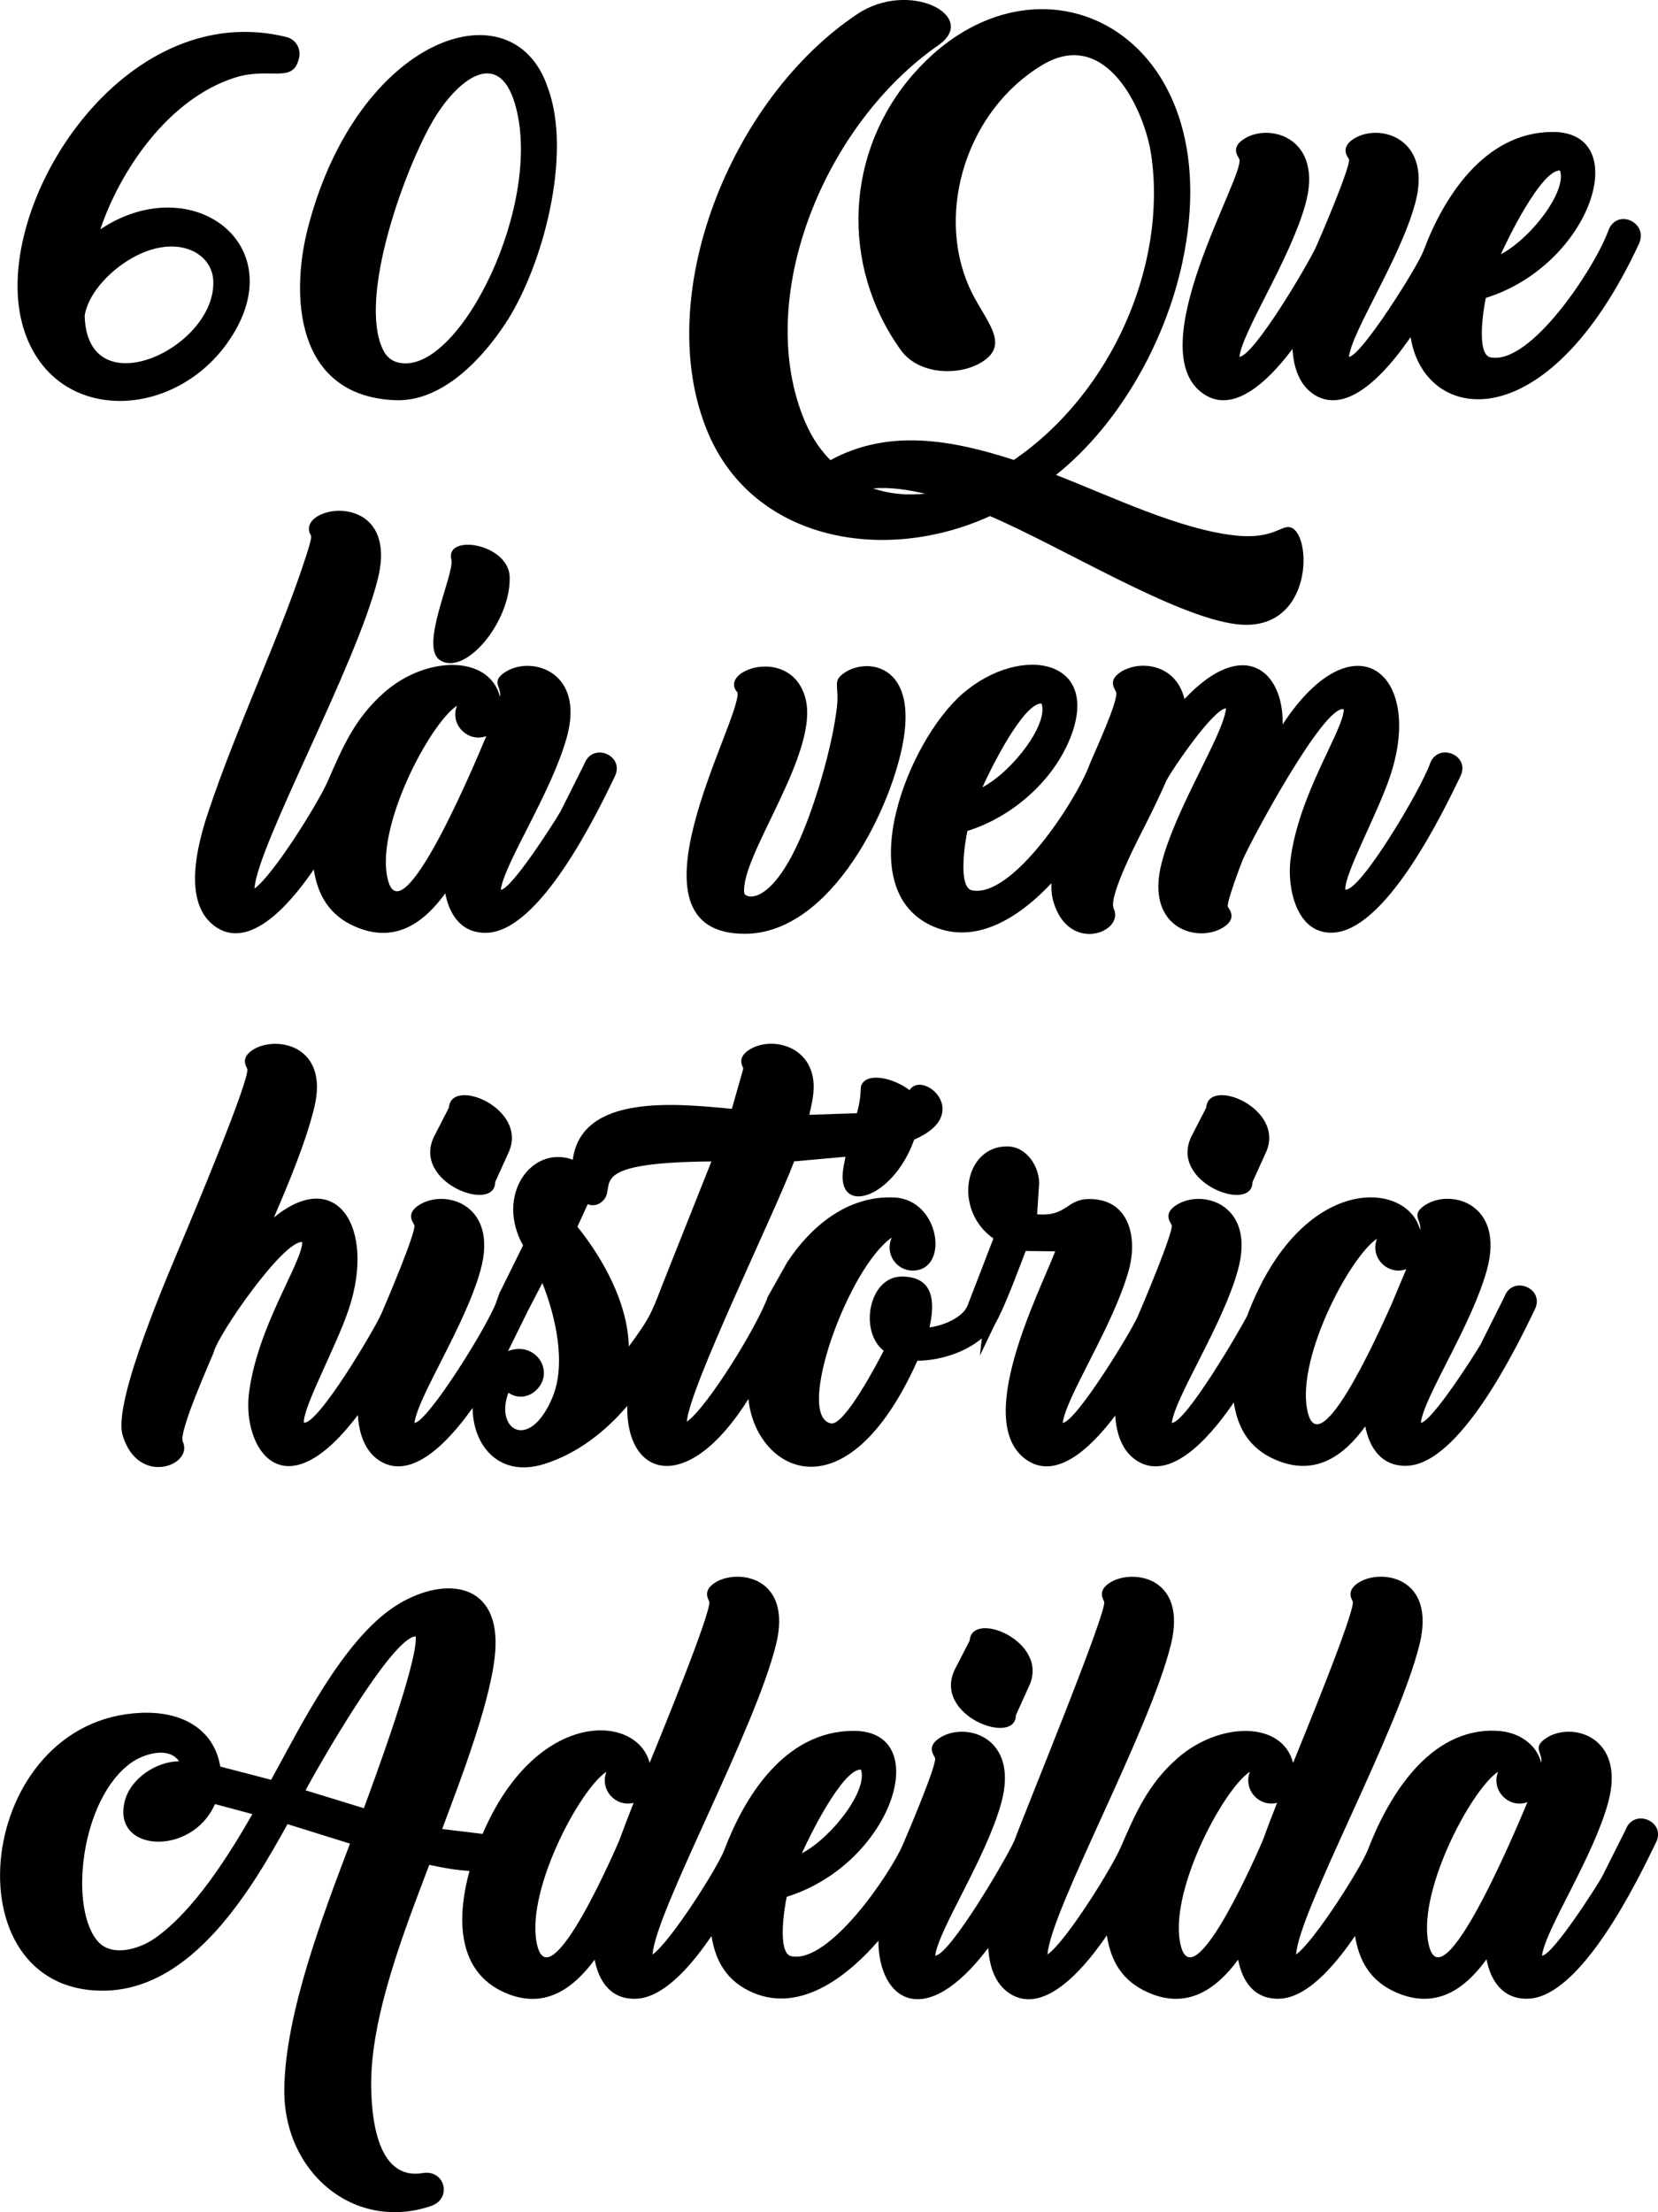 <?xml version="1.0" encoding="UTF-8"?>
<!DOCTYPE svg PUBLIC "-//W3C//DTD SVG 1.1//EN" "http://www.w3.org/Graphics/SVG/1.1/DTD/svg11.dtd">
<!-- Creator: CorelDRAW -->
<svg xmlns="http://www.w3.org/2000/svg" xml:space="preserve" width="28.069mm" height="37.437mm" version="1.1" style="shape-rendering:geometricPrecision; text-rendering:geometricPrecision; image-rendering:optimizeQuality; fill-rule:evenodd; clip-rule:evenodd"
viewBox="0 0 315.79 421.18"
 xmlns:xlink="http://www.w3.org/1999/xlink"
 xmlns:xodm="http://www.corel.com/coreldraw/odm/2003">
 <defs>
  <style type="text/css">
   <![CDATA[
    .fil0 {fill:black;fill-rule:nonzero}
   ]]>
  </style>
 </defs>
 <g id="Camada_x0020_1">
  <path class="fil0" d="M59.77 165.52c-3.05,4.45 -11.35,15.72 -18.52,11.05 -6.81,-4.44 -3.51,-16.19 -1.61,-21.89 5.53,-16.59 14.09,-34.38 18.86,-49.44 1.37,-4.33 0.49,-2.81 0.35,-4.35 -0.48,-5.11 17.14,-7.03 13.13,9.25 -4.08,16.55 -22.97,50.76 -23.51,59.03 3.65,-2.62 12.17,-16.36 13.92,-20.36 2.79,-6.34 5.07,-11.97 10.84,-17.02 7.96,-6.97 19.94,-7.16 22.01,0.88 0.35,-1.9 -1.91,-2.92 1.1,-4.79 4.93,-3.07 15.07,-0.06 11.63,12.43 -2.91,10.58 -11.93,24.05 -12.59,29.1 2.04,-0.1 10.18,-12.84 11.39,-14.94l4.54 -9.06c1.53,-4.17 7.74,-1.63 5.8,2.4 -3.57,7.41 -14.3,29.5 -24.41,29.78 -4.91,0.14 -7.15,-3.59 -7.89,-7.51 -4.07,5.6 -9.53,9.64 -17.15,6.34 -4.98,-2.16 -7.15,-6.05 -7.9,-10.89zm32.85 -25.38c-3.39,1.3 -7.03,-2.12 -5.58,-5.79 -5.24,3.45 -15.91,23.68 -13.08,33.45 3.05,10.53 18.14,-26.44 18.66,-27.66zm145 110.15c10.3,-27.06 30.43,-25.56 32.85,-16.15 0.39,-1.84 -1.97,-2.88 1.1,-4.79 4.96,-3.08 15.07,-0.04 11.63,12.43 -2.91,10.57 -11.93,24.04 -12.59,29.1 2.06,-0.14 10.17,-12.82 11.39,-14.93l4.54 -9.07c1.51,-4.16 7.75,-1.64 5.8,2.4 -3.57,7.4 -14.3,29.5 -24.41,29.79 -4.9,0.14 -7.15,-3.59 -7.89,-7.51 -4.07,5.6 -9.54,9.64 -17.15,6.34 -4.98,-2.16 -7.15,-6.05 -7.9,-10.89 -3.05,4.44 -11.35,15.72 -18.52,11.05 -2.92,-1.9 -3.86,-5.45 -4.06,-8.55 -3.12,4.1 -10.3,12.73 -16.71,8.55 -10.65,-6.95 2.25,-31.95 5.28,-39.82l-5.62 -0.07c-1.44,3.69 -3.91,10.56 -5.87,13.96l-2.86 5.97 0.37 -3.29c-3.23,2.7 -7.89,4.2 -12.27,4.26 -13.74,30.55 -30.86,20.81 -32.18,7.27 -11.57,18.51 -23.33,15.03 -23.08,1.33 -4.09,4.79 -9.39,9.04 -15.79,11.05 -8.62,2.72 -13.64,-3.53 -13.66,-10.68 -3.09,4.32 -10.94,14.5 -17.79,10.02 -2.95,-1.93 -3.88,-5.53 -4.07,-8.66 -14.25,18.87 -21.98,6.24 -20.75,-4.02 1.51,-12.67 10.14,-24.99 10.16,-28.9 -3.55,-0.42 -16.1,17.61 -16.88,21.02 -0.08,0.35 -6.76,15.12 -5.88,16.97 2.14,4.5 -8.48,8.66 -11.45,-1.2 -1.97,-6.53 9.13,-31.69 11.98,-38.56 1.26,-3.04 12.35,-29.37 11.75,-31.22 -0.14,-0.42 -1.43,-2.07 1.15,-3.67 4.36,-2.71 14.44,-0.84 11.65,10.89 -1.57,6.59 -4.97,14.72 -7.72,21.08 11.95,-9.79 19.38,1.94 14.3,17.33 -2.39,7.23 -8.71,18.6 -8.6,21.73 2.64,0.49 13.39,-17.6 14.8,-20.81 0.78,-1.78 6.74,-15.77 6.24,-16.81 -0.32,-0.67 -1.64,-2.23 0.99,-3.86 4.95,-3.08 15.07,-0.04 11.63,12.43 -2.91,10.56 -11.94,24.06 -12.59,29.1 2.48,0 14.64,-19.5 15.75,-23.49l0.55 -1.52 0.04 0.01 4.34 -8.79c-5.33,-9.56 1.63,-19.18 9.47,-16.32 1.69,-12.59 19.67,-10.69 30.3,-9.68l2.19 -7.68c-0.12,-0.43 -1.33,-2.03 1.19,-3.61 4.58,-2.85 13.54,-0.32 12.04,9.14 -0.17,1.1 -0.41,2.19 -0.67,3.28l9.07 -0.29c0.88,-3.13 0.64,-4.78 0.8,-5.22 1.01,-2.75 6.28,-1.46 9.22,0.82 2.5,-3.97 12.29,4.5 0.89,9.42 -4.11,11.54 -15.01,14.6 -13.5,5.45 0.12,-0.73 0.26,-1.46 0.42,-2.19l-9.78 0.88c-3.96,10.45 -19.89,42.85 -20.45,49.57 4.02,-2.84 13.59,-18.49 15.42,-23.78l3.72 -6.61c4.33,-6.57 11.33,-12.76 20.43,-12.3 8.71,0.45 10.49,13.91 3.46,13.91 -3.27,0 -5.33,-3.38 -3.99,-6.29 -8.31,5.76 -18.49,33.99 -11.58,35.39 2.55,0.52 8.98,-11.73 10.03,-13.83 -4.76,-3.83 -2.76,-14.13 3.45,-14.13 6.33,0 6.29,5.18 5.29,9.67 2.76,-0.33 6.43,-1.97 7.25,-4.17l4.92 -12.75c-7.68,-5.35 -5.63,-17.53 2.59,-17.53 3.8,0 6.12,3.9 6.12,7.01l-0.38 5.92c5.78,0.46 5.49,-2.91 9.95,-2.91 7.69,0 9.19,7.43 7.51,13.52 -2.91,10.56 -11.93,24.05 -12.59,29.1 2.51,-0.17 12.83,-17.02 14.25,-20.19 0.73,-1.63 6.99,-16.44 6.5,-17.48 -0.33,-0.68 -1.64,-2.23 0.99,-3.86 4.96,-3.08 15.07,-0.04 11.63,12.43 -2.91,10.56 -11.93,24.05 -12.59,29.1 2.61,0 12.89,-17.46 14.45,-20.59zm-137.15 -0.58l-3.7 7.51c5.29,-1.98 8.94,3.89 5.44,7.37 -1.49,1.49 -3.63,1.77 -5.38,0.57 -2.67,7.12 4.07,11.28 8.41,0.84 2.66,-6.41 0.55,-15.49 -1.94,-21.73l-2.83 5.44zm164.54 -1.34l2.84 -6.75c-3.41,1.3 -7.02,-2.14 -5.58,-5.79 -5.29,3.52 -15.9,23.71 -13.08,33.45 2.73,9.41 15.1,-19.44 15.82,-20.91zm-71.81 102.07c2.05,-5.59 17.71,-43.64 17.11,-45.5 -0.14,-0.44 -1.42,-2.06 1.15,-3.66 4.22,-2.63 14.74,-1.14 11.56,11.81 -4.08,16.57 -22.95,50.7 -23.51,59.03 3.62,-2.59 12.2,-16.41 13.92,-20.36 2.76,-6.32 5.14,-12.03 10.84,-17.02 7.97,-6.97 19.96,-7.17 22.02,0.9 1.45,-3.61 11.9,-28.94 11.36,-30.73 -0.12,-0.38 -1.4,-2.04 1.17,-3.64 4.22,-2.63 14.74,-1.14 11.55,11.81 -4.08,16.57 -22.95,50.71 -23.51,59.03 3.45,-2.47 12.36,-16.51 13.69,-19.98 3.6,-9.39 11.41,-23.36 24.7,-22.6 4,0.23 7.38,2.51 8.3,6.07 0.36,-1.89 -1.91,-2.92 1.1,-4.79 4.94,-3.08 15.07,-0.05 11.63,12.43 -2.91,10.57 -11.93,24.05 -12.59,29.1 2.07,-0.14 10.17,-12.81 11.39,-14.93l4.55 -9.06c1.52,-4.16 7.74,-1.63 5.8,2.39 -3.57,7.4 -14.3,29.51 -24.41,29.79 -4.91,0.14 -7.15,-3.59 -7.89,-7.51 -4.06,5.61 -9.54,9.63 -17.15,6.34 -4.95,-2.14 -7.12,-5.98 -7.89,-10.78 -2.84,4.1 -8.52,11.79 -14.44,11.95 -4.91,0.14 -7.08,-3.52 -7.83,-7.44 -4.07,5.53 -9.6,9.58 -17.13,6.26 -4.99,-2.19 -7.12,-6.02 -7.88,-10.88 -3.05,4.44 -11.35,15.72 -18.52,11.05 -2.96,-1.93 -3.87,-5.52 -4.07,-8.66 -12.2,16.16 -20.91,9.79 -20.91,-1.37 -5.39,6.21 -14.48,13.92 -23.91,9.88 -4.95,-2.12 -7.13,-5.98 -7.88,-10.77 -2.83,4.1 -8.52,11.78 -14.43,11.94 -4.9,0.14 -7.08,-3.52 -7.83,-7.44 -4.09,5.53 -9.59,9.58 -17.13,6.26 -9.61,-4.23 -8.89,-15.23 -6.71,-23.16 -2.53,-0.14 -5.16,-0.61 -7.66,-1.16 -4.69,12.41 -11.22,28.91 -11.06,42.1 0.06,5.18 0.82,18.1 9.82,16.58 4.24,-0.71 5.66,4.89 1.56,6.28 -14.51,4.93 -28.18,-6.33 -27.93,-22.39 0.22,-14.37 7.35,-32.98 12.51,-46.61l-11.9 -3.71c-6.93,12.54 -18.18,31.71 -35.22,31.71 -29.66,0 -24.21,-51.65 7.38,-52.9 7.79,-0.31 13.83,3.1 15.04,10.23l9.68 2.52c5.46,-9.84 13.59,-26.59 23.68,-33.09 8.6,-5.54 19.49,-5.04 19.06,7.72 -0.31,9.09 -6.79,25.68 -10.16,34.74l7.7 0.93c10.26,-23.95 29.44,-22.9 31.81,-13.51 1.46,-3.61 11.9,-28.94 11.36,-30.73 -0.12,-0.38 -1.4,-2.04 1.17,-3.64 4.23,-2.63 14.74,-1.13 11.55,11.81 -4.05,16.46 -23.04,50.97 -23.51,59.03 3.44,-2.45 12.4,-16.57 13.69,-19.98 3.68,-9.72 11.32,-22.6 24.61,-22.6 15.44,0 7.46,25.27 -12.75,31.6 -0.44,1.93 -1.87,10.76 0.88,11.31 7.24,1.45 18.8,-15.68 21.2,-21.17 0.79,-1.8 6.65,-15.56 6.16,-16.6 -0.33,-0.69 -1.63,-2.23 0.99,-3.86 4.93,-3.07 15.07,-0.07 11.63,12.43 -2.91,10.58 -11.93,24.04 -12.59,29.1 2.75,-0.11 13.38,-18.16 15.09,-21.91zm-72.51 -7.21c-3.4,0.89 -6.54,-2.49 -5.18,-5.92 -5.17,3.36 -15.92,23.64 -13.08,33.45 2.72,9.4 15.08,-19.32 15.53,-20.4 0.88,-2.39 1.79,-4.76 2.72,-7.13zm122.56 0c-3.39,0.89 -6.54,-2.48 -5.18,-5.92 -5.17,3.36 -15.92,23.65 -13.08,33.45 2.73,9.4 15.08,-19.32 15.53,-20.4 0.88,-2.39 1.79,-4.76 2.72,-7.13zm47.67 -0.13c-3.4,1.31 -7.03,-2.14 -5.58,-5.79 -5.16,3.36 -15.92,23.64 -13.08,33.45 3.05,10.52 18.14,-26.44 18.66,-27.66zm-234.05 -331.74c-1.2,4.57 -5.6,1.33 -12.17,3.43 -12.75,4.09 -21.85,17.78 -25.59,28.87 16.77,-11.18 35.6,1.94 25.72,19.24 -10.06,17.62 -35.35,18.65 -40.62,-1.35 -5.91,-22.44 19.17,-62.24 50.35,-54.5 1.92,0.48 2.92,2.46 2.31,4.31zm136.62 315.18c0,5.99 -15.99,0.09 -11.61,-8.73l2.81 -5.47c0.42,-5.94 15.31,0.24 11.31,8.66l-2.51 5.55zm-99.18 -101.48c0,5.99 -15.99,0.09 -11.61,-8.73l2.81 -5.47c0.42,-5.94 15.31,0.25 11.31,8.66l-2.51 5.54zm144.24 0c0,6 -15.99,0.09 -11.61,-8.73l2.81 -5.47c0.42,-5.95 15.31,0.25 11.31,8.66l-2.51 5.54zm-152.58 -118.5c-1.27,-5.03 10.99,-3.1 11.11,3.36 0.16,8.56 -8.57,18.99 -13.34,15.72 -3.87,-2.65 2.84,-16.36 2.23,-19.09zm54.51 25.29c-3.88,-4.17 9.99,-9.05 12.87,0.88 3,10.33 -12.38,30.19 -11.6,37.28 0.11,0.97 4.48,2.54 9.89,-8.71 3.36,-6.98 6.94,-19.2 7.78,-26.84 0.44,-4.04 -1.01,-4.81 1.56,-6.47 4.18,-2.7 13.39,-1.55 11.15,12.56 -2.03,12.79 -13.68,37.23 -30.28,37.23 -24.4,0 -0.79,-40.45 -1.37,-45.92zm103.82 6.06c13.53,-20.61 26.97,-9.84 20.52,9.71 -2.38,7.23 -8.71,18.6 -8.59,21.73 2.79,0.51 14.34,-18.91 16.12,-23.93 1.49,-4.2 7.77,-1.68 5.81,2.37 -3.57,7.4 -14.31,29.51 -24.42,29.78 -6.95,0.19 -8.55,-8.77 -7.97,-13.69 1.51,-12.71 10.25,-25.02 10.16,-28.86 -3.83,-0.82 -17.72,25.12 -19.2,28.6 -0.34,0.8 -3.2,8.33 -2.86,9.02 0.23,0.46 1.87,2.2 -0.91,3.94 -4.9,3.04 -15,0.15 -11.68,-12.41 2.81,-10.67 11.72,-24.24 12.24,-29.31 -2.36,0.05 -10.19,11.49 -11.35,13.73 -1.18,2.68 -2.44,5.33 -3.76,7.94 -1.2,2.39 -7.4,14.12 -6.29,16.44 2.15,4.48 -8.47,8.68 -11.45,-1.2 -0.36,-1.15 -0.46,-2.38 -0.41,-3.62 -5.33,5.68 -13.76,11.98 -22.45,8.26 -16.18,-6.94 -4.9,-35.38 5.58,-44.39 11.2,-9.63 26.99,-6.51 20.14,9.23 -3.31,7.61 -10.7,14.26 -19.27,16.95 -0.44,1.93 -1.87,10.77 0.88,11.31 7.71,1.53 19.92,-17.16 22.45,-24.12 0.76,-1.89 5.62,-12.3 4.97,-13.68 -0.36,-0.76 -1.55,-2.24 1.01,-3.84 3.54,-2.2 10.4,-1.53 12.03,5.22 11.19,-11.92 18.9,-5.49 18.7,4.82zm-140.01 -121.35c4.83,12.75 -0.93,34.3 -8.05,45.07 -4.17,6.31 -11.83,14.97 -21.06,14.56 -19.07,-0.85 -19.82,-20.11 -16.54,-32.79 9.45,-36.53 38.95,-46.46 45.65,-26.84zm84.27 81.7c-20.19,9.2 -45.08,4.65 -53.73,-15.91 -10.75,-25.55 4.05,-63.38 28.45,-79.67 9.94,-6.64 23.34,0.44 15.43,5.94 -21.58,15.01 -34.82,47.31 -25.85,70.51 1.27,3.27 2.84,5.96 5.3,8.48 11.23,-6.13 23.36,-3.78 34.95,-0.05 18.8,-12.89 29.18,-37.24 26.16,-58.03 -1.22,-8.39 -8.52,-24.52 -20.78,-17.14 -14.36,8.64 -20.23,27.83 -13.95,42.13 2.8,6.38 8.29,10.92 2.34,14.49 -4.46,2.68 -12.01,2.24 -15.3,-2.35 -11.67,-16.26 -10.59,-37.92 2.55,-52.75 23.35,-26.35 60.53,-7.91 51.06,36.1 -3.17,14.72 -11.7,30.51 -24.05,40.41 10.36,4.01 23.68,10.5 34.45,11.56 6.56,0.64 8.35,-1.82 9.95,-1.63 4.48,0.53 4.93,20.35 -10.1,18.48 -11.77,-1.46 -33.05,-14.65 -46.87,-20.57zm80.12 -34.1c-3.06,4.43 -11.3,15.58 -18.44,10.93 -2.95,-1.92 -3.88,-5.52 -4.07,-8.65 -3.03,4 -10.33,12.87 -16.8,8.65 -12.66,-8.26 8.01,-42.01 6.66,-44.83 -0.32,-0.67 -1.65,-2.23 0.99,-3.86 4.95,-3.08 15.07,-0.04 11.63,12.43 -2.91,10.56 -11.94,24.07 -12.59,29.1 2.74,-0.11 13.13,-17.67 14.62,-20.98 0.73,-1.62 6.73,-15.56 6.24,-16.66 -0.14,-0.31 -1.84,-2.14 0.96,-3.89 4.95,-3.08 15.06,-0.05 11.63,12.43 -2.91,10.57 -11.92,24.04 -12.59,29.1 2.26,0 13.06,-17.09 14.22,-20.21 3.62,-9.7 11.4,-22.6 24.61,-22.6 15.44,0 7.47,25.26 -12.75,31.6 -0.44,1.94 -1.87,10.76 0.88,11.31 7.69,1.55 19.92,-17.15 22.45,-24.12 1.59,-4.37 7.74,-1.58 5.82,2.54 -17.62,37.85 -40.92,34.16 -43.48,17.7zm-252.55 -4.02c0.46,17.64 25.12,6.1 24.49,-6.73 -0.29,-6.09 -8.75,-9.66 -18.08,-2.55 -2.89,2.21 -5.9,5.75 -6.42,9.28zm31.94 285.24l-7.13 -1.91c-4.38,10.09 -19.97,9.25 -17.1,-0.82 1.13,-3.98 5.74,-7.24 10.26,-7.34 -2.09,-2.95 -6.88,-1.24 -8.92,0.16 -10,6.9 -12.16,28.37 -6.34,34.35 2.61,2.68 7.56,1.36 10.67,-0.81 7.53,-5.28 14.17,-15.97 18.56,-23.62zm10.13 -4.53l11.1 3.41c1.71,-4.63 10.34,-27.89 9.88,-32.72 -4.57,0.17 -18.67,24.98 -20.98,29.3zm94.53 12c5.9,-3.17 12.63,-12.12 11.24,-15.96 -3.61,-0.04 -10.07,13.28 -11.24,15.96zm-17.22 -131.73c-26.02,0.22 -17.11,5.11 -21.13,7.87 -0.77,0.53 -1.64,0.59 -2.44,0.27l-1.96 4.29c5.15,6.45 9.58,14.71 9.79,22.8 3.72,-5.08 4.2,-5.99 6.31,-11.55l9.42 -23.68zm51.61 -71.23c5.93,-3.19 12.65,-12.18 11.24,-15.96 -3.61,-0.04 -10.07,13.29 -11.24,15.96zm-110.98 -80.81c11.41,2.18 27.55,-30.51 21.92,-49.38 -3.2,-10.72 -10.95,-4.44 -15.38,2.92 -5.46,9.09 -14.63,34.17 -9.69,44.04 0.68,1.37 1.7,2.15 3.14,2.42zm90.17 23.9c3.2,1.11 6.51,1.34 9.91,1.01 -3.19,-0.73 -6.63,-1.29 -9.91,-1.01zm119.56 -44.57c5.88,-3.16 12.63,-12.1 11.24,-15.96 -3.61,-0.04 -10.07,13.28 -11.24,15.96z"/>
 </g>
</svg>
